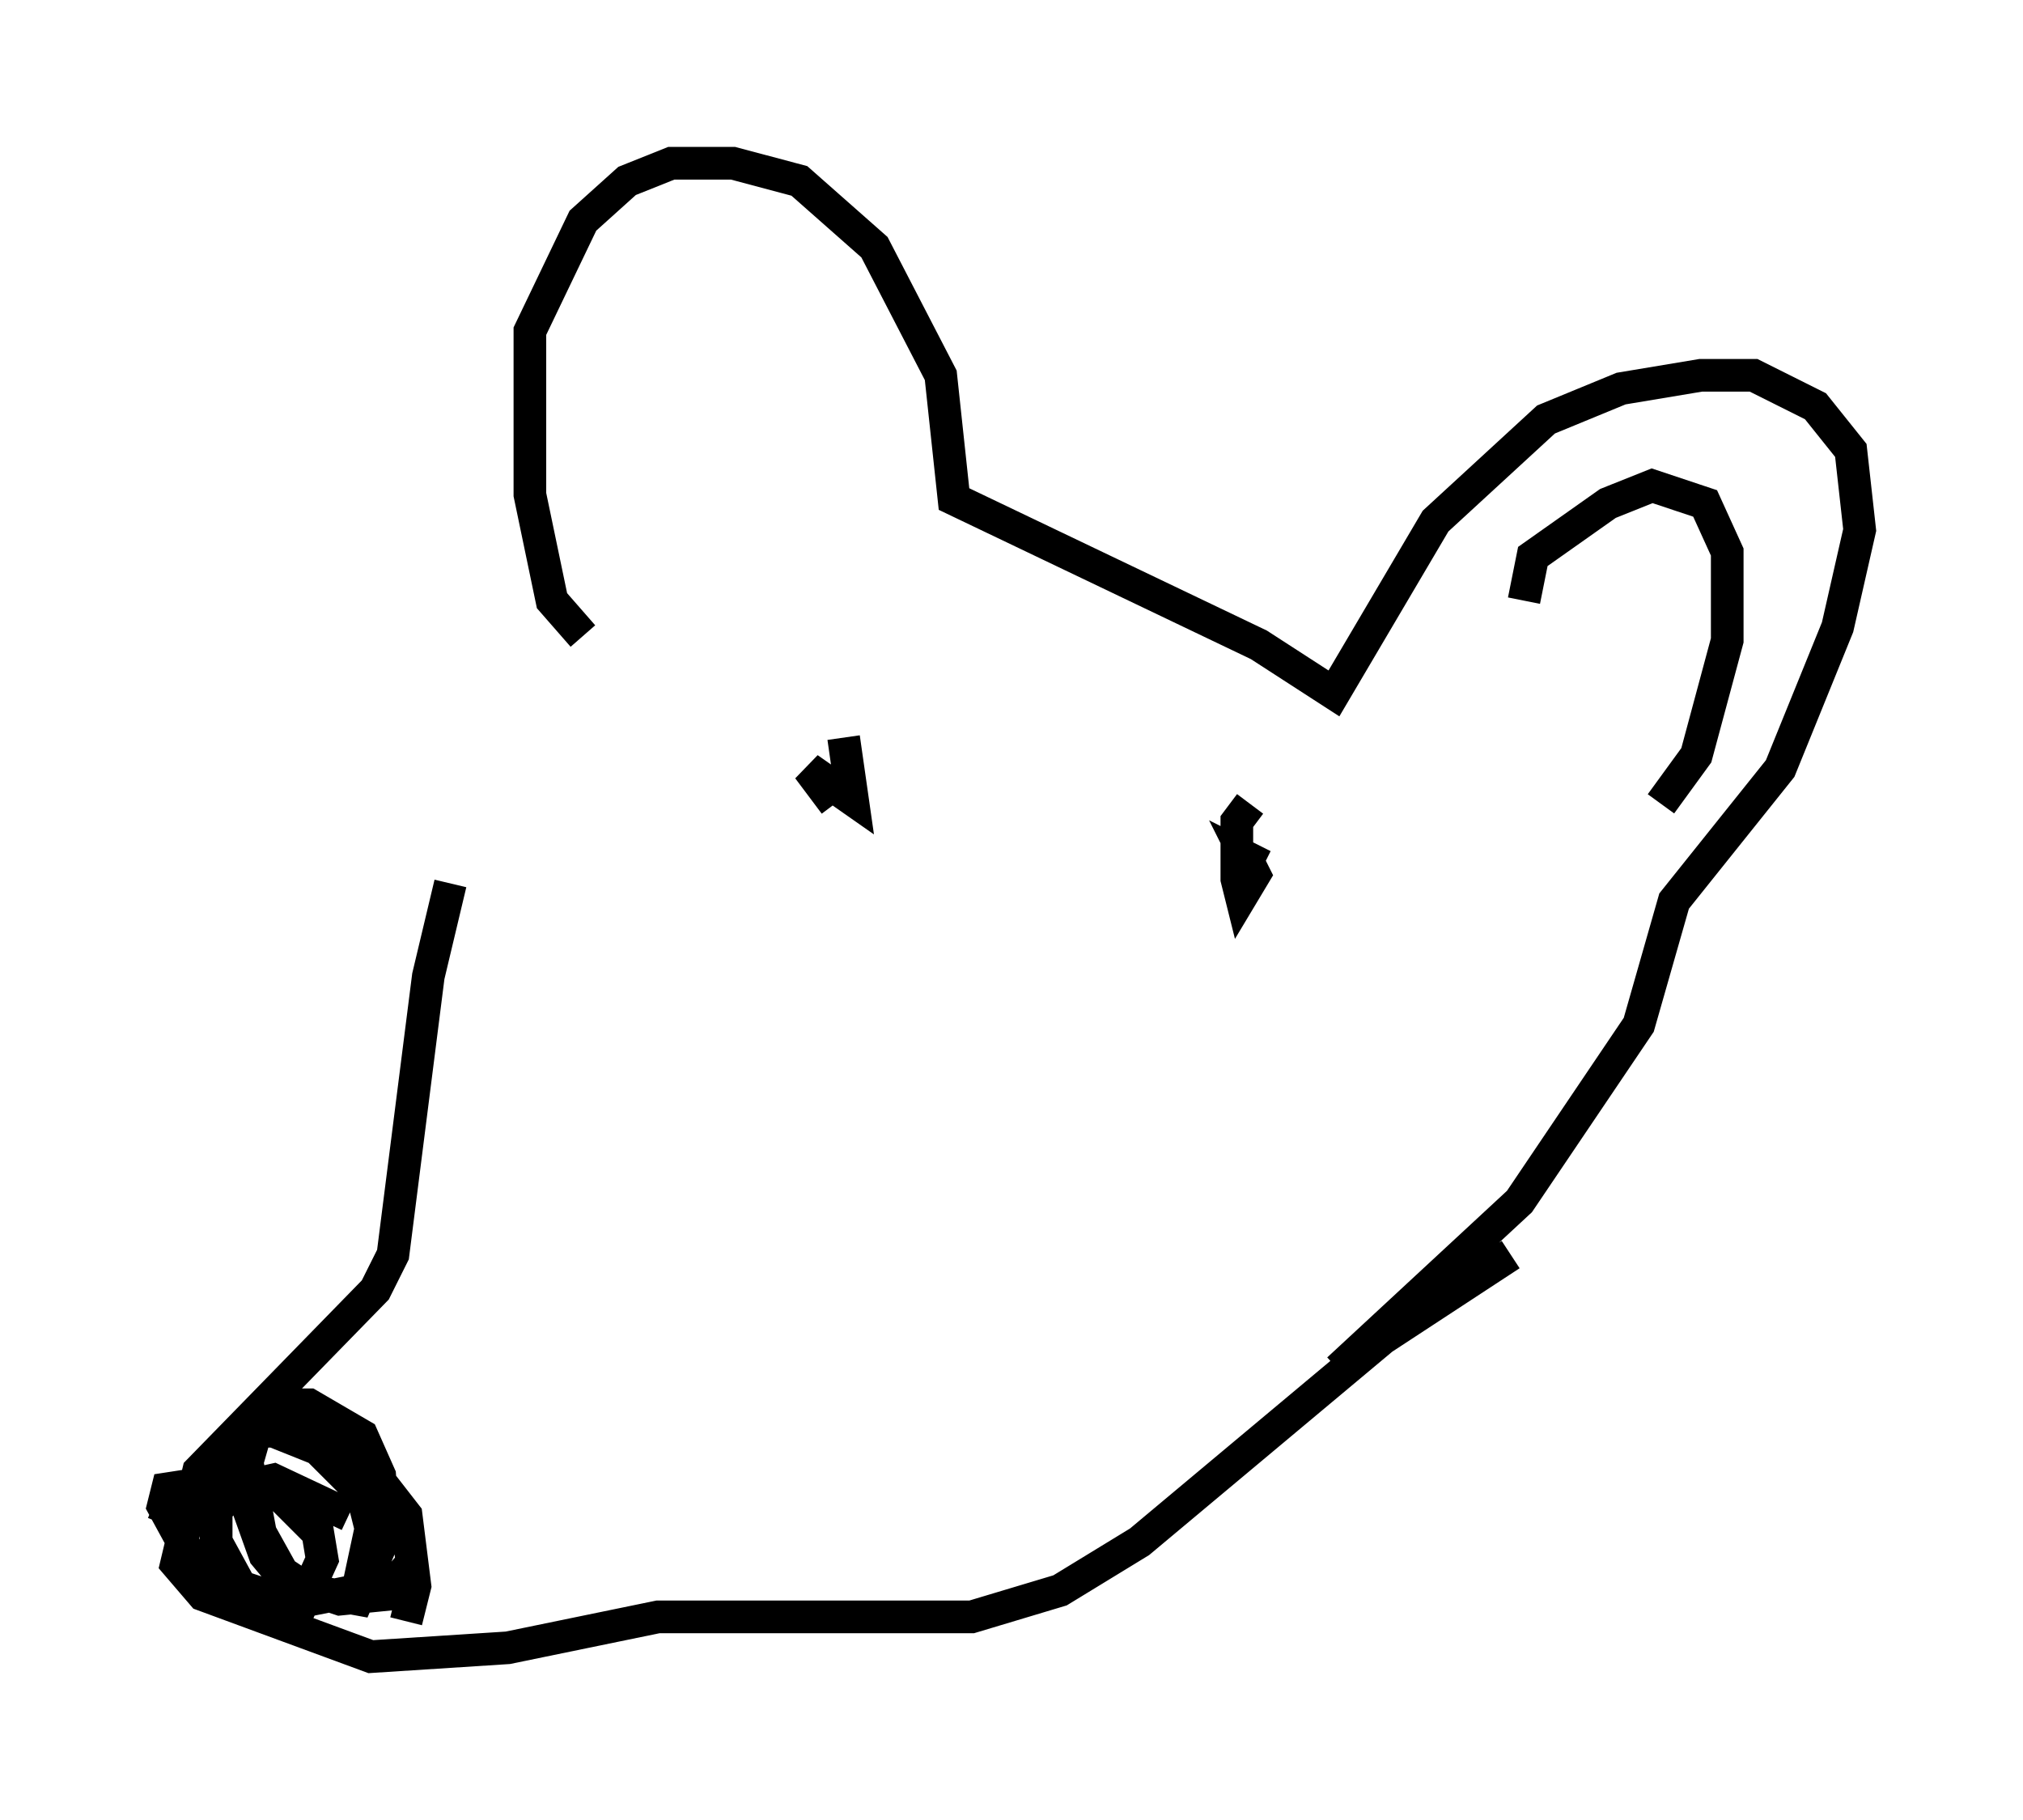 <?xml version="1.0" encoding="utf-8" ?>
<svg baseProfile="full" height="55.737" version="1.1" width="61.962" xmlns="http://www.w3.org/2000/svg" xmlns:ev="http://www.w3.org/2001/xml-events" xmlns:xlink="http://www.w3.org/1999/xlink"><defs /><rect fill="white" height="55.737" width="61.962" x="0" y="0" /><path d="M18.532, 20.697 m-4.736, 6.36 l-0.677, 2.842 -1.083, 8.525 l-0.541, 1.083 -5.413, 5.548 l-0.677, 2.842 0.812, 0.947 l5.142, 1.894 4.195, -0.271 l4.601, -0.947 9.607, 0.0 l2.706, -0.812 2.436, -1.488 l7.442, -6.225 3.924, -2.571 m-28.416, -18.944 l-0.947, -1.083 -0.677, -3.248 l0.0, -5.007 1.624, -3.383 l1.353, -1.218 1.353, -0.541 l1.894, 0.0 2.03, 0.541 l2.3, 2.03 2.03, 3.924 l0.406, 3.789 9.337, 4.465 l2.3, 1.488 3.112, -5.277 l3.383, -3.112 2.3, -0.947 l2.436, -0.406 1.624, 0.0 l1.894, 0.947 1.083, 1.353 l0.271, 2.436 -0.677, 2.977 l-1.759, 4.33 -3.248, 4.059 l-1.083, 3.789 -3.654, 5.413 l-5.548, 5.142 m-35.994, 4.736 l0.271, -0.677 2.706, -2.165 l1.083, -0.135 1.488, 0.271 l1.894, 2.436 0.271, 2.165 l-0.271, 1.083 m-1.759, -3.248 l-2.3, -1.083 -1.218, 0.271 l-0.541, 0.677 0.0, 0.947 l0.812, 1.488 1.759, 0.541 l0.677, -1.488 -0.135, -0.812 l-1.218, -1.218 -1.624, -0.406 l-1.759, 0.271 -0.135, 0.541 l0.812, 1.488 1.083, 0.812 l2.03, 0.677 2.03, -0.406 l0.406, -1.894 -0.271, -1.083 l-1.353, -1.353 -1.353, -0.541 l-0.541, 0.0 -0.271, 0.947 l0.406, 2.165 0.677, 1.218 l0.812, 0.541 1.488, 0.271 l0.812, -1.894 -0.135, -1.894 l-0.541, -1.218 -1.624, -0.947 l-0.947, 0.0 -1.083, 1.353 l0.0, 1.353 0.677, 1.894 l0.677, 0.812 1.624, 0.541 l1.353, -0.135 0.947, -1.083 m13.126, -25.169 l0.271, 1.894 -1.353, -0.947 l0.812, 1.083 m12.72, 0.0 l-0.406, 0.541 0.0, 1.759 l0.135, 0.541 0.406, -0.677 l-0.271, -0.541 0.541, 0.271 m7.984, -8.119 l0.271, -1.353 2.3, -1.624 l1.353, -0.541 1.624, 0.541 l0.677, 1.488 0.0, 2.706 l-0.947, 3.518 -1.083, 1.488 " fill="none" stroke="black" stroke-width="1" /></svg>